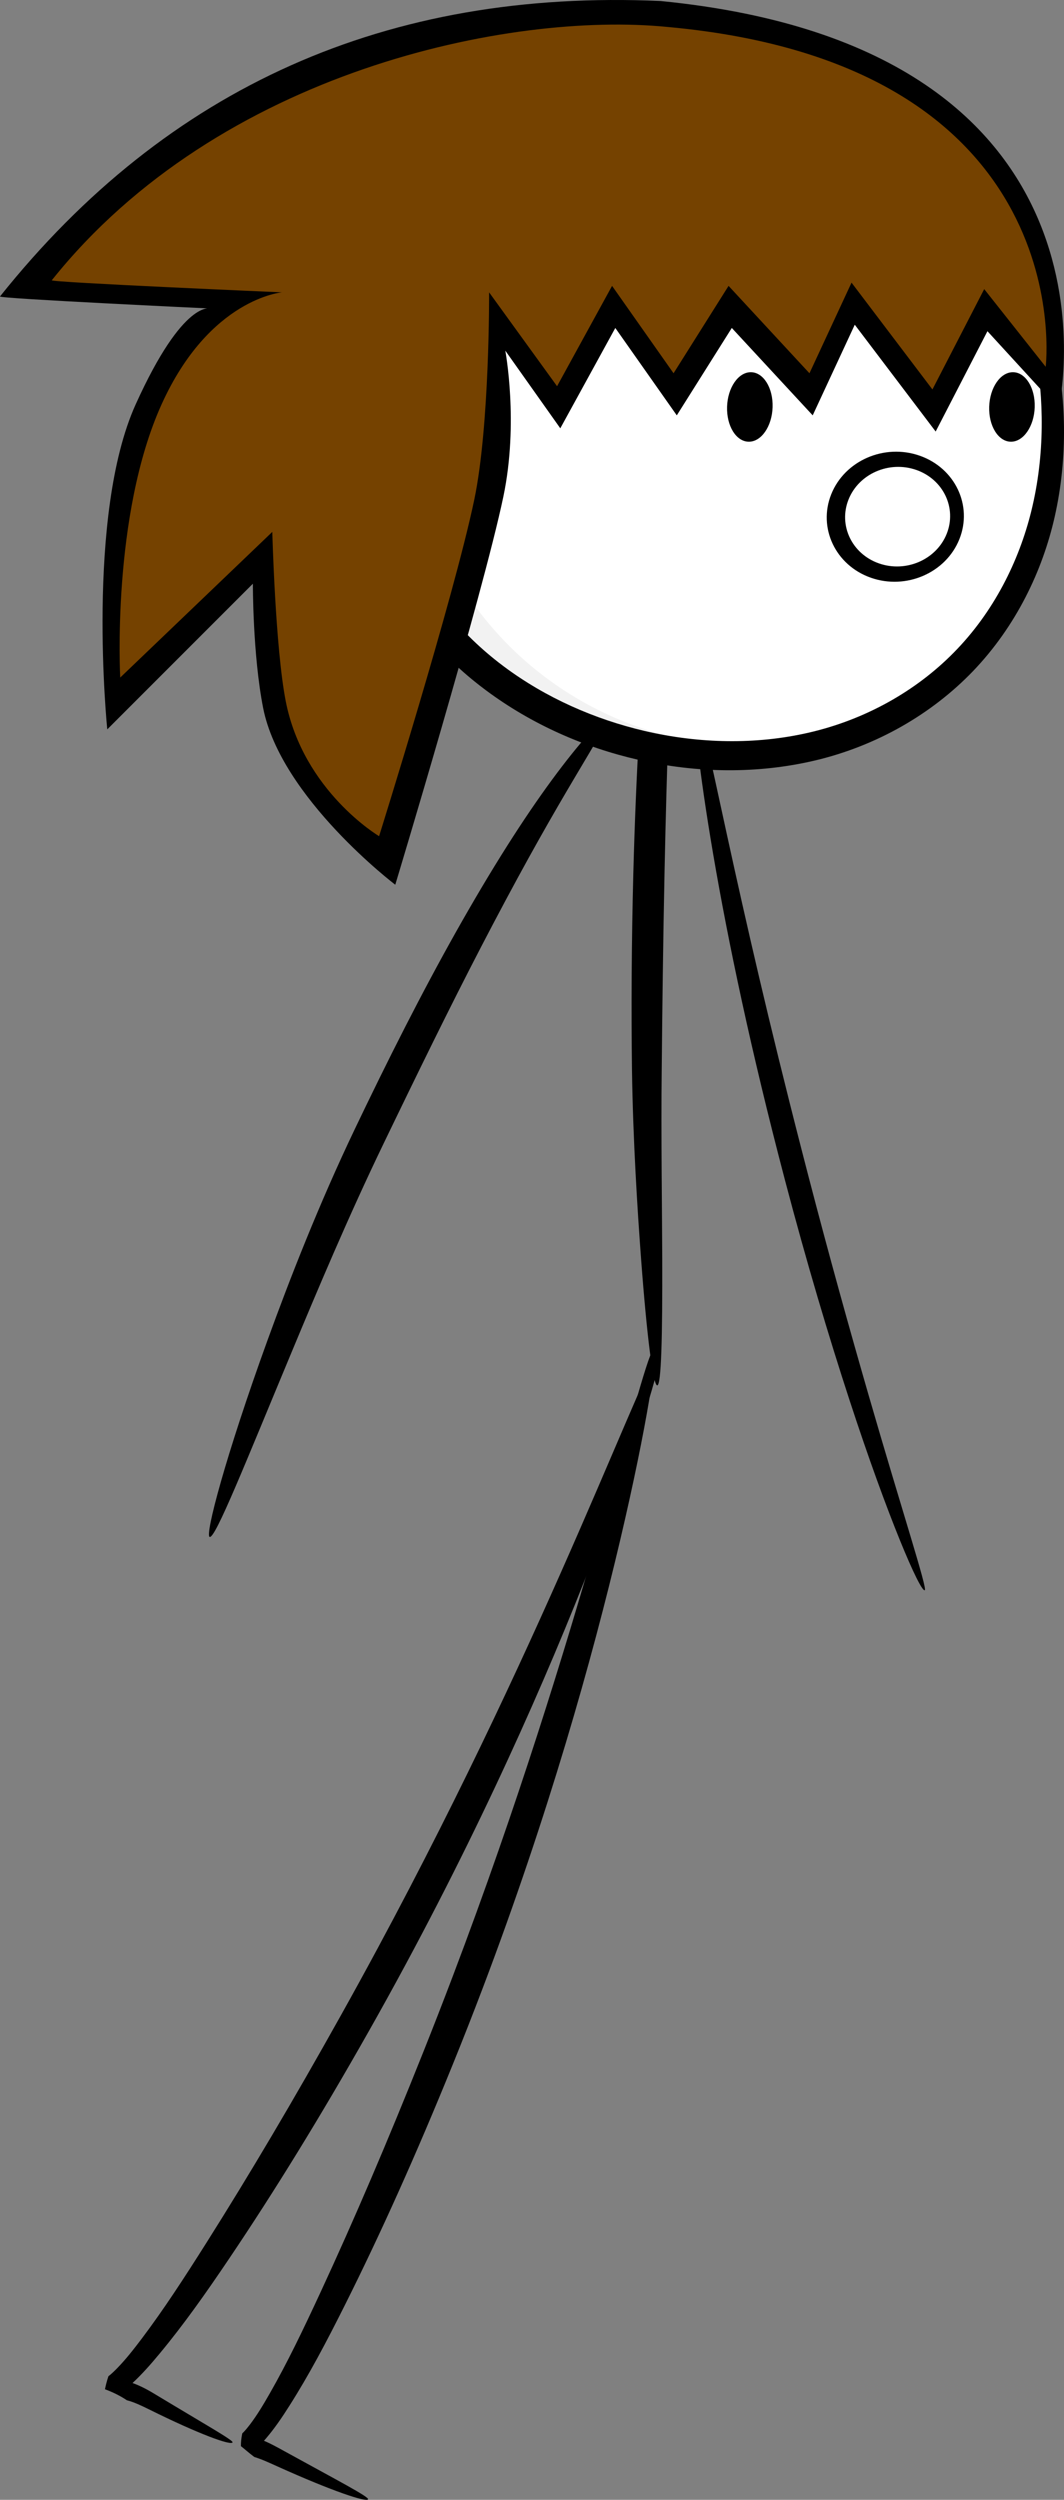 <svg version="1.1" xmlns="http://www.w3.org/2000/svg" xmlns:xlink="http://www.w3.org/1999/xlink" width="164.404" height="386.127" viewBox="0,0,164.404,386.127"><rect x="0" y="0" width="164.404" height="386.127" fill="#808080" stroke="none"/><g transform="translate(-118.675,-56.701)"><g data-paper-data="{&quot;isPaintingLayer&quot;:true}" fill-rule="nonzero" stroke="none" stroke-linecap="round" stroke-miterlimit="10" stroke-dasharray="" stroke-dashoffset="0" style="mix-blend-mode: normal"><path d="M220.231,270.686c-0.628,0.019 -1.589,-7.361 -2.501,-19.567c-0.559,-7.476 -1.246,-18.258 -1.404,-29.133c-0.117,-9.419 -0.074,-19.707 0.212,-30.548c0.412,-15.589 1.26,-29.642 2.353,-41.999c0.055,0.104 0.107,0.202 0.157,0.291c0.022,0.039 0.045,0.073 0.059,0.101c0.024,0.049 0.039,0.097 0.053,0.143c0.027,0.089 0.047,0.169 0.06,0.24v0c-0.001,-0.02 -0.1,-0.11 -0.266,-0.286c-0.618,-0.631 -1.293,-1.266 -1.958,-1.897c-2.568,-2.434 -5.02,-4.701 -7.282,-6.82c-10.774,-10.091 -17.274,-16.567 -16.779,-17.124c0.416,-0.468 7.724,5.066 19.09,14.488c2.325,1.928 5.019,4.175 7.666,6.473c0.688,0.597 1.426,1.236 2.155,1.922c0.139,0.122 0.355,0.328 0.623,0.641v0c0.043,0.109 0.092,0.227 0.145,0.357c0.027,0.067 0.057,0.137 0.08,0.211c0.014,0.043 0.019,0.082 0.027,0.118c0.018,0.085 0.04,0.169 0.065,0.258c-0.595,12.696 -1.085,26.353 -1.422,42.483c-0.231,11.019 -0.354,21.478 -0.445,31.042c-0.113,9.456 0.065,22.788 0.083,28.983c0.036,12.198 -0.147,19.605 -0.771,19.623z" data-paper-data="{&quot;index&quot;:null}" fill="#000000" stroke-width="9.375" stroke-linejoin="round"/><path d="M212.39,167.68c0.389,0.307 -1.539,3.44 -4.774,8.893c-3.643,6.141 -7.345,12.578 -12.75,22.836c-4.958,9.416 -9.568,18.734 -15.205,30.379c-0.1,0.208 -1.593,3.296 -1.694,3.503c-5.472,11.327 -10.336,22.915 -14.138,32.035c-7.277,17.458 -11.892,29.089 -12.76,28.768c-0.749,-0.278 2.439,-12.446 8.933,-30.355c3.431,-9.463 7.955,-21.049 13.526,-32.701c0.557,-1.166 1.122,-2.34 1.693,-3.519c5.52,-11.405 10.653,-21.278 15.866,-30.303c5.599,-9.697 10.345,-16.798 14.426,-22.128c3.898,-5.09 6.525,-7.684 6.876,-7.408z" data-paper-data="{&quot;index&quot;:null}" fill="#000000" stroke-width="9.375" stroke-linejoin="round"/><path d="M226.17,165.552c0.529,-0.071 2.121,7.687 4.846,20.165c2.948,13.503 6.398,28.656 11.512,48.549c0.338,1.316 0.676,2.623 1.013,3.92c3.315,12.756 6.439,23.937 9.321,33.921c5.251,18.178 9.161,30.051 8.698,30.223c-0.72,0.268 -5.714,-11.277 -11.629,-29.389c-3.205,-9.813 -6.615,-21.215 -9.953,-33.906c-0.342,-1.301 -0.683,-2.612 -1.023,-3.934c-4.981,-19.375 -8.351,-35.886 -10.5,-48.954c-2.079,-12.643 -2.761,-20.533 -2.284,-20.597z" data-paper-data="{&quot;index&quot;:null}" fill="#000000" stroke-width="9.375" stroke-linejoin="round"/><path d="M220.666,265.428c0.583,0.223 -2.501,11.335 -9.091,28.732c-6.708,17.708 -16.611,40.692 -30.194,65.922c-1.914,3.556 -3.838,7.039 -5.767,10.446c-7.443,13.152 -14.542,24.67 -21.502,34.997v0c-3.739,5.551 -7.061,10.233 -10.69,14.616c-1.407,1.703 -2.784,3.267 -4.323,4.694c-0.566,0.527 -1.171,1.039 -1.847,1.5c-0.552,-0.193 -1.245,-0.365 -2.081,-0.635c1.34,-0.637 2.662,-0.947 3.879,-0.954c1.447,0.504 2.711,1.233 3.756,1.871c7.518,4.54 11.929,7.013 11.804,7.331c-0.206,0.523 -5.005,-1.169 -12.958,-5.117c-1.07,-0.524 -2.241,-1.095 -3.368,-1.38c-1.044,-0.702 -2.185,-1.258 -3.389,-1.703c0.105,-0.523 0.27,-1.236 0.535,-2.011c0.469,-0.359 0.922,-0.798 1.406,-1.295c1.311,-1.353 2.498,-2.863 3.798,-4.588c3.346,-4.45 6.366,-9.081 9.943,-14.74v0c6.647,-10.524 13.396,-21.913 20.766,-35.108c1.896,-3.394 3.794,-6.854 5.694,-10.384c13.569,-25.204 23.713,-47.428 31.306,-64.861c7.379,-16.943 11.625,-27.601 12.325,-27.334z" data-paper-data="{&quot;index&quot;:null}" fill="#000000" stroke-width="9.375" stroke-linejoin="round"/><path d="M219.767,265.051c0.606,0.145 -1.024,11.522 -5.273,29.574c-4.311,18.315 -11.102,42.449 -21.209,69.105c-1.538,4.055 -3.098,8.027 -4.677,11.912c-5.622,13.843 -11.09,26.005 -16.595,37.006v0c-2.948,5.894 -5.593,10.882 -8.598,15.616c-1.148,1.814 -2.289,3.497 -3.622,5.06c-0.481,0.568 -1.008,1.13 -1.621,1.648c-0.544,-0.148 -1.253,-0.261 -2.136,-0.471c1.172,-0.735 2.148,-0.955 2.83,-1.043c1.415,0.551 2.713,1.279 3.789,1.875c8.219,4.527 13.038,7.024 12.891,7.41c-0.19,0.497 -5.372,-1.183 -13.996,-5.073c-1.136,-0.509 -2.399,-1.104 -3.581,-1.463c-0.843,-0.628 -1.589,-1.307 -2.067,-1.669c-0.01,-0.496 0.041,-1.194 0.206,-1.968c0.398,-0.374 0.772,-0.834 1.173,-1.356c1.105,-1.446 2.06,-3.042 3.102,-4.863c2.714,-4.757 5.066,-9.65 7.839,-15.63v0c5.17,-11.158 10.302,-23.141 15.843,-37.024c1.543,-3.865 3.078,-7.808 4.604,-11.833c10.082,-26.588 17.236,-50.067 22.446,-68.198c5.089,-17.709 7.926,-28.789 8.651,-28.615z" data-paper-data="{&quot;index&quot;:null}" fill="#000000" stroke-width="9.375" stroke-linejoin="round"/><path d="M281.685,122.092c-0.747,29.054 -24.513,52.189 -53.573,51.661c-29.059,-0.528 -52.189,-24.513 -51.661,-53.572c0.528,-29.059 24.574,-49.698 53.572,-51.661c29.896,-2.024 52.427,23.786 51.662,53.572z" data-paper-data="{&quot;index&quot;:null}" fill="#f2f2f2" stroke-width="9.094" stroke-linejoin="round"/><path d="M191.871,84.716c36.744,-34.886 88.611,-15.381 89.756,37.299c-0.563,21.867 -14.165,40.379 -33.249,47.976c-41.201,11.715 -86.663,-31.268 -56.508,-85.275z" data-paper-data="{&quot;index&quot;:null}" fill="#ffffff" stroke-width="9.094" stroke-linejoin="round"/><path d="M270.912,88.514c-0.315,0.195 -3.55,-6.411 -13.553,-12.568v0c-4.191,-2.585 -9.606,-4.866 -16.14,-5.926c-5.291,-0.859 -11.19,-0.898 -17.455,0.185c-5.552,0.961 -11.318,2.8 -16.945,5.679c-5.119,2.621 -10.124,6.109 -14.519,10.522c-4.098,4.114 -7.686,9.065 -10.215,14.677c-2.512,5.561 -3.969,11.796 -4.128,18.236c-0.185,7.087 1.205,14.356 3.801,21.419c2.581,7.07 7.621,13.338 13.914,18.255c0.281,0.219 0.565,0.436 0.851,0.649c6.511,4.859 14.033,8.146 21.692,9.949c8.572,2.005 17.304,2.134 25.355,0.291c8.796,-2.006 16.632,-6.451 22.45,-12.355v0c6.208,-6.271 10.104,-14.166 12.002,-21.871c2.162,-8.771 1.94,-17.48 0.59,-24.989c-1.689,-9.34 -5.058,-16.89 -8.794,-22.633c-3.917,-6.003 -7.988,-9.685 -11.067,-11.964c-3.035,-2.247 -4.907,-3.124 -4.826,-3.311c0.055,-0.124 2.111,0.321 5.476,2.334c3.37,2.016 7.932,5.609 12.268,11.674c4.155,5.795 7.985,13.578 10.013,23.3c1.642,7.829 2.087,17.007 -0.037,26.44c-1.875,8.325 -5.951,16.91 -12.666,23.903v0c-6.317,6.549 -14.8,11.5 -24.413,13.765c-8.752,2.057 -18.171,1.99 -27.385,-0.145c-8.232,-1.897 -16.329,-5.427 -23.41,-10.7c-0.311,-0.232 -0.619,-0.466 -0.926,-0.704c-6.895,-5.334 -12.418,-12.307 -15.367,-20.322c-2.756,-7.535 -4.191,-15.38 -3.954,-23.114c0.225,-7.04 1.88,-13.825 4.688,-19.883c2.835,-6.099 6.778,-11.403 11.257,-15.766c4.797,-4.673 10.196,-8.305 15.688,-10.985c6.033,-2.944 12.185,-4.755 18.081,-5.627c6.654,-0.986 12.905,-0.754 18.473,0.339c6.886,1.352 12.512,4.015 16.773,6.951v0c10.535,7.27 12.121,14.481 12.427,14.292z" data-paper-data="{&quot;index&quot;:null}" fill="#000000" stroke-width="9.375" stroke-linejoin="round"/><path d="M234.706,114.193c1.942,0.02 3.441,2.441 3.347,5.405c-0.094,2.963 -1.746,5.352 -3.688,5.331c-1.941,-0.02 -3.44,-2.441 -3.346,-5.405c0.094,-2.963 1.746,-5.352 3.687,-5.331z" data-paper-data="{&quot;index&quot;:null}" fill="#000000" stroke-width="9.375" stroke-linejoin="round"/><path d="M275.206,114.193c1.942,0.02 3.441,2.441 3.347,5.405c-0.094,2.963 -1.746,5.352 -3.688,5.331c-1.941,-0.02 -3.44,-2.441 -3.346,-5.405c0.094,-2.963 1.746,-5.352 3.687,-5.331z" data-paper-data="{&quot;index&quot;:null}" fill="#000000" stroke-width="9.375" stroke-linejoin="round"/><path d="M196.75,110.858c0,0 2.103,11.096 -0.296,22.543c-3.2,15.27 -16.704,59.957 -16.704,59.957c0,0 -17.692,-13.422 -20.42,-27.325c-1.618,-8.243 -1.58,-19.175 -1.58,-19.175l-22.5,22.5c0,0 -3.377,-33.035 4.393,-50.205c7.417,-16.391 11.607,-14.795 11.607,-14.795c0,0 -32.835,-1.538 -32.574,-1.865c25.901,-32.432 59.898,-47.522 102.074,-45.635c74.176,7.299 61.5,63 61.5,63l-11,-12l-8,15.5l-12.5,-16.5l-6.5,14l-12.5,-13.5l-8.5,13.5l-9.5,-13.5l-8.5,15.5l-8.5,-12z" fill="#000000" stroke-width="0" stroke-linejoin="miter"/><path d="M194.25,101.858c0,0 0.103,20.596 -2.296,32.043c-3.2,15.27 -14.704,51.957 -14.704,51.957c0,0 -11.692,-6.922 -14.42,-20.825c-1.618,-8.243 -2.08,-26.175 -2.08,-26.175l-23.5,22.5c0,0 -1.377,-25.035 6.393,-42.205c7.417,-16.391 18.607,-17.295 18.607,-17.295c0,0 -35.835,-1.538 -35.574,-1.865c25.901,-32.432 70.898,-41.522 95.074,-39.135c64.176,5.799 58.5,52.5 58.5,52.5l-9.5,-12l-8,15.5l-12.5,-16.5l-6.5,14l-12.5,-13.5l-8.5,13.5l-9.5,-13.5l-8.5,15.5l-10.5,-14.5z" fill="#754200" stroke-width="0" stroke-linejoin="miter"/><g stroke-width="9.375" stroke-linejoin="round"><path d="M260.783,127.089c5.467,1.915 8.212,7.691 6.131,12.895c-2.081,5.203 -8.207,7.871 -13.673,5.956c-5.464,-1.914 -8.21,-7.69 -6.128,-12.894c2.081,-5.203 8.205,-7.872 13.671,-5.957z" data-paper-data="{&quot;index&quot;:null}" fill="#000000"/><path d="M260.257,129.288c4.186,1.466 6.289,5.89 4.695,9.874c-1.594,3.984 -6.284,6.027 -10.47,4.561c-4.184,-1.466 -6.287,-5.889 -4.693,-9.873c1.594,-3.984 6.283,-6.028 10.468,-4.561z" data-paper-data="{&quot;index&quot;:null}" fill="#ffffff"/></g></g></g></svg>